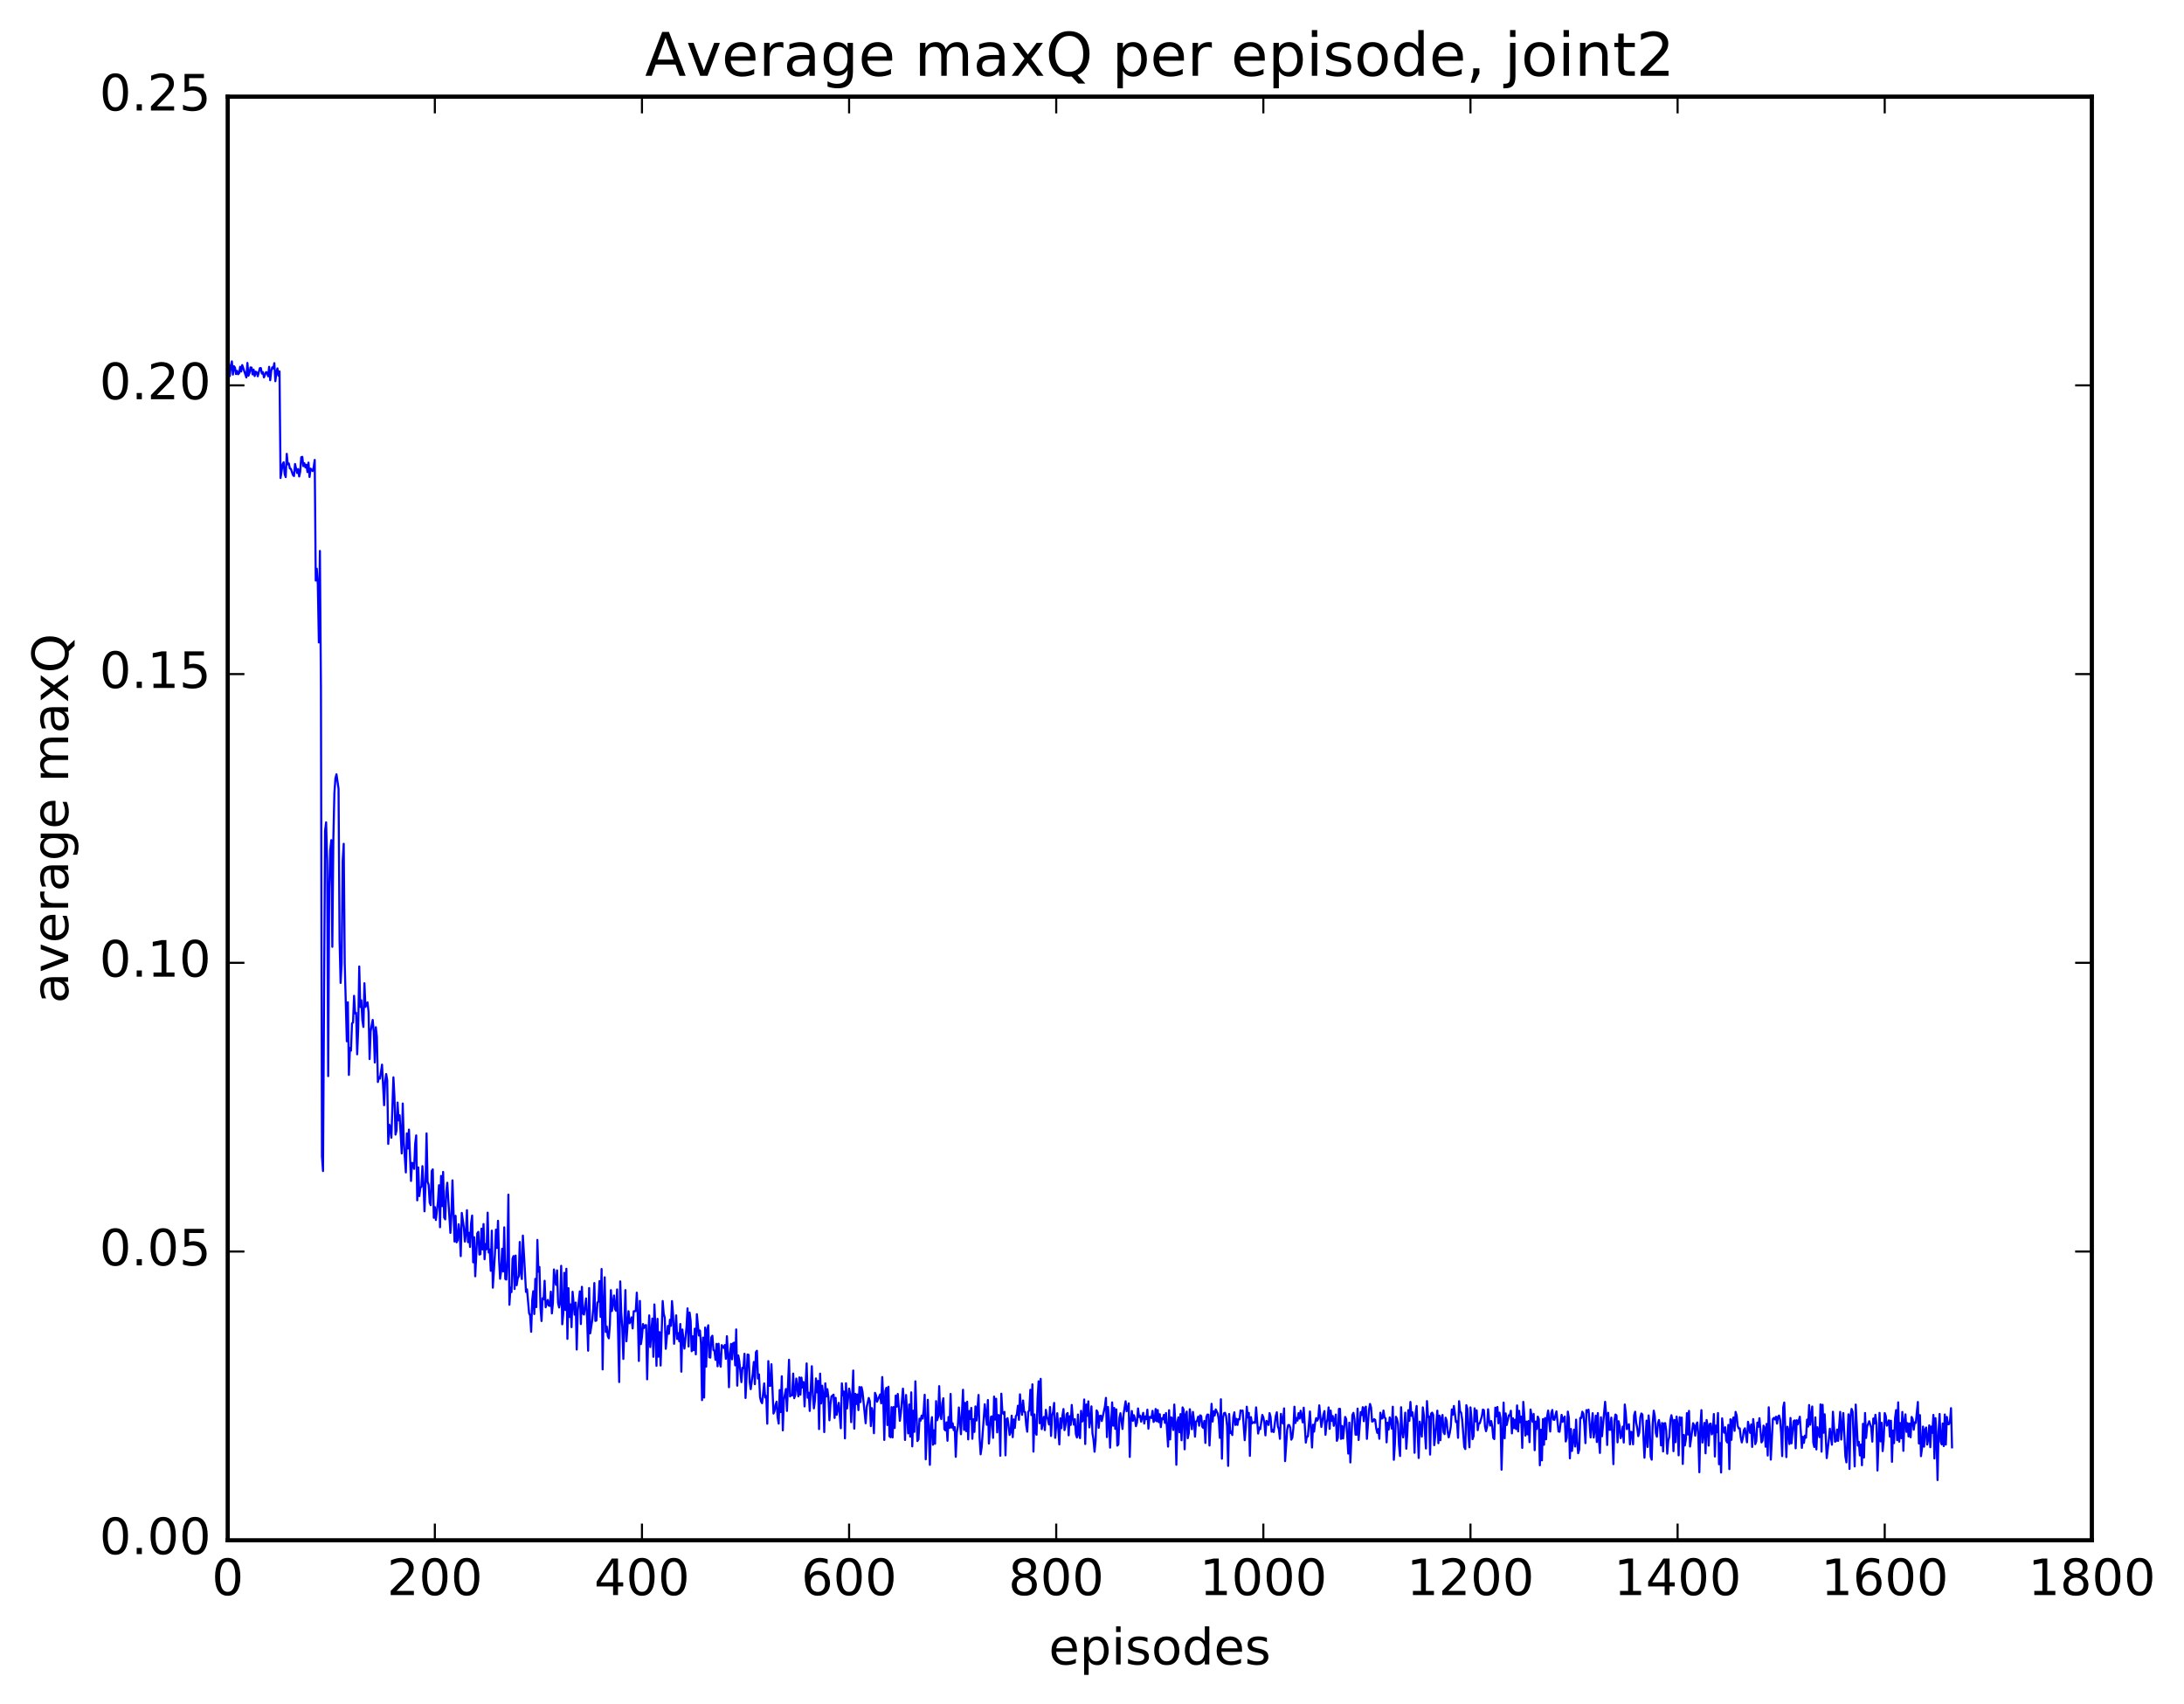 <?xml version="1.0" encoding="utf-8" standalone="no"?>
<!DOCTYPE svg PUBLIC "-//W3C//DTD SVG 1.1//EN"
  "http://www.w3.org/Graphics/SVG/1.1/DTD/svg11.dtd">
<!-- Created with matplotlib (http://matplotlib.org/) -->
<svg height="408pt" version="1.1" viewBox="0 0 523 408" width="523pt" xmlns="http://www.w3.org/2000/svg" xmlns:xlink="http://www.w3.org/1999/xlink">
 <defs>
  <style type="text/css">
*{stroke-linecap:butt;stroke-linejoin:round;stroke-miterlimit:100000;}
  </style>
 </defs>
 <g id="figure_1">
  <g id="patch_1">
   <path d="M 0 408.169 
L 523.403 408.169 
L 523.403 0 
L 0 0 
z
" style="fill:#ffffff;"/>
  </g>
  <g id="axes_1">
   <g id="patch_2">
    <path d="M 54.532 368.742 
L 500.933 368.742 
L 500.933 23.142 
L 54.532 23.142 
z
" style="fill:#ffffff;"/>
   </g>
   <g id="line2d_1">
    <path clip-path="url(#p3c37008119)" d="M 54.781 87.187 
L 55.029 90.032 
L 55.276 87.53 
L 55.525 86.512 
L 55.773 89.679 
L 56.02 87.662 
L 56.269 88.014 
L 56.517 89.554 
L 56.764 88.77 
L 57.013 89.598 
L 57.261 89.344 
L 57.508 87.806 
L 57.757 88.95 
L 58.005 87.403 
L 58.996 90.362 
L 59.245 86.888 
L 59.492 89.945 
L 59.74 89.345 
L 59.989 87.954 
L 60.236 87.995 
L 60.484 89.635 
L 60.733 88.495 
L 60.98 90.031 
L 61.228 88.97 
L 61.477 89.148 
L 61.724 90.08 
L 62.221 88.141 
L 62.468 88.118 
L 62.717 89.437 
L 62.965 89.09 
L 63.212 90.344 
L 63.709 89.084 
L 63.956 89.195 
L 64.204 90.079 
L 64.453 87.811 
L 64.701 91.03 
L 64.948 88.848 
L 65.197 87.94 
L 65.445 88.207 
L 65.692 86.938 
L 65.941 91.264 
L 66.189 89.104 
L 66.436 88.196 
L 66.684 89.954 
L 66.933 88.907 
L 67.18 114.433 
L 67.677 111.133 
L 67.924 110.658 
L 68.172 113.506 
L 68.421 114.218 
L 68.668 108.652 
L 68.916 111.16 
L 69.165 110.955 
L 69.412 112.147 
L 69.66 112.249 
L 70.156 113.723 
L 70.404 113.969 
L 70.653 111.088 
L 71.148 113.25 
L 71.397 112.297 
L 71.644 114.074 
L 71.892 112.91 
L 72.141 109.464 
L 72.388 109.369 
L 72.636 111.587 
L 72.885 110.896 
L 73.132 111.903 
L 73.38 111.267 
L 73.629 113.011 
L 73.876 110.748 
L 74.124 114.192 
L 74.373 112.189 
L 74.868 112.783 
L 75.117 111.842 
L 75.365 110.104 
L 75.612 138.983 
L 75.861 136.152 
L 76.109 139.925 
L 76.356 153.801 
L 76.605 131.894 
L 76.853 164.355 
L 77.1 276.804 
L 77.349 280.352 
L 77.844 198.914 
L 78.093 196.866 
L 78.341 205.966 
L 78.588 257.622 
L 78.837 212.765 
L 79.085 203.497 
L 79.332 201.136 
L 79.581 226.668 
L 79.829 200.836 
L 80.076 189.875 
L 80.325 186.347 
L 80.573 185.361 
L 81.069 188.782 
L 81.317 225.266 
L 81.564 235.31 
L 81.812 230.651 
L 82.061 206.135 
L 82.308 202.007 
L 82.556 230.855 
L 83.052 249.284 
L 83.3 239.934 
L 83.549 257.335 
L 83.796 250.872 
L 84.044 251.521 
L 84.293 244.999 
L 84.54 244.791 
L 84.788 238.405 
L 85.037 242.629 
L 85.284 242.475 
L 85.532 252.404 
L 85.781 246.173 
L 86.028 231.381 
L 86.276 241.073 
L 86.525 239.467 
L 86.772 244.208 
L 87.02 245.856 
L 87.269 235.39 
L 87.516 241.057 
L 88.013 239.969 
L 88.26 242.304 
L 88.508 253.54 
L 88.757 246.864 
L 89.252 244.163 
L 89.501 246.99 
L 89.749 254.362 
L 89.996 245.913 
L 90.245 248.143 
L 90.493 259.034 
L 90.74 257.889 
L 90.989 258.233 
L 91.484 254.875 
L 91.981 264.591 
L 92.228 258.904 
L 92.477 257.122 
L 92.725 258.605 
L 92.972 273.853 
L 93.221 269.25 
L 93.469 269.953 
L 93.716 272.383 
L 94.213 257.914 
L 94.46 262.663 
L 94.709 271.62 
L 94.957 270.653 
L 95.204 263.944 
L 95.453 268.207 
L 95.701 266.994 
L 96.197 276.135 
L 96.445 264.179 
L 96.692 273.341 
L 97.189 280.68 
L 97.436 271.343 
L 97.684 274.949 
L 97.933 270.425 
L 98.428 282.721 
L 98.677 278.397 
L 98.924 278.461 
L 99.172 279.826 
L 99.421 273.825 
L 99.668 271.814 
L 99.916 287.362 
L 100.165 279.497 
L 100.412 286.349 
L 100.66 284.324 
L 100.909 284.123 
L 101.156 279.174 
L 101.404 283.24 
L 101.653 289.99 
L 101.9 283.491 
L 102.148 271.339 
L 102.397 282.887 
L 102.644 283.652 
L 102.892 287.874 
L 103.141 288.524 
L 103.388 280.331 
L 103.636 279.953 
L 103.885 291.539 
L 104.132 288.979 
L 104.38 292.066 
L 104.876 287.719 
L 105.124 283.743 
L 105.373 293.803 
L 105.621 281.525 
L 105.868 288.76 
L 106.117 280.559 
L 106.365 291.469 
L 106.612 291.924 
L 106.861 285.299 
L 107.109 283.154 
L 107.853 295.161 
L 108.1 290.842 
L 108.349 282.57 
L 108.844 297.225 
L 109.093 291.068 
L 109.341 297.413 
L 109.588 296.925 
L 109.837 293.084 
L 110.085 295.168 
L 110.332 300.716 
L 110.581 290.379 
L 111.076 293.856 
L 111.325 297.236 
L 111.573 295.385 
L 111.82 289.721 
L 112.069 297.377 
L 112.317 295.136 
L 112.564 298.529 
L 112.812 292.873 
L 113.061 291.003 
L 113.308 302.196 
L 113.556 296.199 
L 113.805 305.55 
L 114.3 295.257 
L 114.549 294.909 
L 114.796 300.335 
L 115.044 300.251 
L 115.293 294.145 
L 115.54 299.112 
L 115.788 293.037 
L 116.037 301.468 
L 116.284 297.832 
L 116.532 299.072 
L 116.781 290.311 
L 117.028 299.852 
L 117.276 299.126 
L 117.525 304.228 
L 117.772 294.62 
L 118.02 308.274 
L 118.516 300.3 
L 118.764 294.375 
L 119.013 298.761 
L 119.26 292.254 
L 119.508 301.571 
L 119.757 306.14 
L 120.004 304.327 
L 120.252 298.952 
L 120.501 304.401 
L 120.749 293.828 
L 120.996 306.18 
L 121.245 306.333 
L 121.493 301.542 
L 121.74 285.993 
L 121.989 312.361 
L 122.237 308.264 
L 122.484 309.336 
L 122.733 301.351 
L 122.981 300.697 
L 123.228 308.584 
L 123.477 300.58 
L 123.725 307.681 
L 123.972 306.064 
L 124.221 305.557 
L 124.469 297.33 
L 124.716 304.725 
L 124.965 306.195 
L 125.213 295.805 
L 125.709 304.451 
L 125.957 309.284 
L 126.204 308.669 
L 126.701 314.366 
L 126.948 314.929 
L 127.197 318.83 
L 127.445 311.291 
L 127.692 309.118 
L 127.941 314.583 
L 128.189 306.163 
L 128.436 312.936 
L 128.685 296.837 
L 128.933 304.446 
L 129.18 303.316 
L 129.429 313.07 
L 129.677 316.258 
L 129.924 310.808 
L 130.173 311.086 
L 130.421 306.615 
L 130.668 312.968 
L 131.165 311.21 
L 131.412 312.549 
L 131.661 312.648 
L 131.909 309.223 
L 132.156 314.442 
L 132.405 311.967 
L 132.653 303.913 
L 132.9 306.356 
L 133.149 307.606 
L 133.397 304.128 
L 133.644 311.939 
L 133.893 313.017 
L 134.141 311.829 
L 134.388 303.041 
L 134.637 317.039 
L 134.885 314.504 
L 135.132 304.714 
L 135.381 313.62 
L 135.629 303.747 
L 135.876 320.527 
L 136.125 308.39 
L 136.373 315.286 
L 136.62 312.266 
L 136.869 317.725 
L 137.117 309.246 
L 137.613 314.747 
L 137.861 311.833 
L 138.108 323.083 
L 138.357 313.742 
L 138.852 309.158 
L 139.101 316.984 
L 139.349 308.059 
L 139.596 314.458 
L 139.845 314.708 
L 140.34 310.846 
L 140.589 315.366 
L 140.837 323.362 
L 141.084 308.368 
L 141.333 319.207 
L 141.828 316.036 
L 142.077 313.167 
L 142.325 307.156 
L 142.572 316.229 
L 142.821 316.142 
L 143.069 311.825 
L 143.316 311.588 
L 143.565 306.701 
L 143.812 315.275 
L 144.06 303.797 
L 144.309 327.841 
L 144.556 312.413 
L 144.804 305.781 
L 145.053 318.87 
L 145.3 317.574 
L 145.548 319.86 
L 145.797 320.402 
L 146.044 317.104 
L 146.292 308.857 
L 146.541 313.867 
L 147.036 310.137 
L 147.285 313.411 
L 147.532 313.807 
L 147.78 308.687 
L 148.276 330.861 
L 148.524 306.767 
L 148.773 314.278 
L 149.02 317.921 
L 149.268 325.339 
L 149.764 308.849 
L 150.012 321.103 
L 150.508 313.906 
L 150.756 316.785 
L 151.005 316.277 
L 151.252 315.38 
L 151.5 318.029 
L 151.749 313.919 
L 152.244 313.861 
L 152.493 309.465 
L 152.74 315.349 
L 152.988 325.817 
L 153.237 311.452 
L 153.484 321.784 
L 153.732 320.075 
L 153.981 316.973 
L 154.228 317.917 
L 154.476 317.295 
L 154.725 317.233 
L 154.972 330.207 
L 155.22 320.264 
L 155.469 314.907 
L 155.716 322.48 
L 156.213 315.667 
L 156.46 324.816 
L 156.708 312.28 
L 156.957 318.011 
L 157.204 326.983 
L 157.452 315.726 
L 157.701 324.795 
L 157.948 318.911 
L 158.196 326.906 
L 158.692 311.465 
L 158.94 314.512 
L 159.189 315.448 
L 159.436 322.903 
L 159.933 317.425 
L 160.18 319.318 
L 160.429 315.95 
L 160.677 317.396 
L 160.924 311.478 
L 161.173 314.665 
L 161.421 321.712 
L 161.917 314.898 
L 162.165 320.549 
L 162.412 319.143 
L 162.661 321.13 
L 162.909 316.97 
L 163.156 328.383 
L 163.405 318.279 
L 163.9 322.861 
L 164.397 317.734 
L 164.644 313.228 
L 164.893 322.353 
L 165.141 314.232 
L 165.388 316.209 
L 165.637 323.485 
L 165.885 319.913 
L 166.132 323.243 
L 166.381 318.082 
L 166.629 324.226 
L 166.876 314.62 
L 167.373 319.722 
L 167.62 318.528 
L 167.869 321.808 
L 168.117 335.192 
L 168.364 320.216 
L 168.613 334.587 
L 168.861 317.816 
L 169.108 327.172 
L 169.357 318.417 
L 169.605 317.269 
L 169.852 324.913 
L 170.101 325.017 
L 170.349 320.136 
L 170.596 319.776 
L 170.845 323.212 
L 171.093 323.352 
L 171.34 325.563 
L 171.589 321.721 
L 171.837 327.092 
L 172.084 321.696 
L 172.333 326.16 
L 172.581 327.184 
L 172.828 322.026 
L 173.325 322.707 
L 173.572 321.997 
L 173.821 325.303 
L 174.069 319.889 
L 174.316 323.931 
L 174.565 332.102 
L 174.812 324.265 
L 175.06 321.735 
L 175.309 325.416 
L 175.556 321.583 
L 175.804 321.43 
L 176.053 326.87 
L 176.3 318.266 
L 176.548 331.731 
L 176.797 324.491 
L 177.044 325.888 
L 177.541 330.887 
L 177.788 327.433 
L 178.036 327.562 
L 178.285 324.096 
L 178.532 334.679 
L 179.029 324.272 
L 179.276 324.357 
L 179.524 330.833 
L 179.773 332.568 
L 180.268 328.819 
L 180.517 326.057 
L 180.764 331.377 
L 181.012 323.723 
L 181.261 323.374 
L 181.508 330.024 
L 181.756 329.038 
L 182.005 334.447 
L 182.252 335.522 
L 182.5 335.929 
L 182.996 331.189 
L 183.244 334.577 
L 183.493 334.199 
L 183.74 340.833 
L 183.988 325.856 
L 184.237 331.748 
L 184.484 331.774 
L 184.732 326.595 
L 185.228 338.409 
L 185.476 337.794 
L 185.725 336.309 
L 185.972 335.563 
L 186.22 339.302 
L 186.469 340.815 
L 186.716 332.777 
L 186.964 338.059 
L 187.213 329.484 
L 187.46 342.43 
L 187.708 335.176 
L 188.204 332.532 
L 188.452 337.78 
L 188.948 325.531 
L 189.196 334.305 
L 189.445 333.963 
L 189.692 334.071 
L 189.94 328.837 
L 190.189 334.731 
L 190.436 333.932 
L 190.685 330.025 
L 191.18 334.285 
L 191.429 329.748 
L 191.677 333.887 
L 191.924 329.801 
L 192.173 332.187 
L 192.421 330.855 
L 192.668 336.7 
L 193.165 326.407 
L 193.412 334.619 
L 193.661 333.415 
L 193.909 337.783 
L 194.405 327.075 
L 194.653 333.787 
L 194.9 337.167 
L 195.149 335.32 
L 195.397 329.994 
L 195.644 333.335 
L 195.893 330.598 
L 196.141 342.127 
L 196.388 328.848 
L 196.637 335.981 
L 196.885 331.747 
L 197.132 333.776 
L 197.381 342.844 
L 197.629 331.171 
L 197.876 334.333 
L 198.125 332.574 
L 198.373 334.496 
L 198.62 340.02 
L 198.869 336.177 
L 199.117 334.31 
L 199.613 333.883 
L 199.861 339.457 
L 200.108 334.645 
L 200.357 338.713 
L 200.852 335.843 
L 201.349 341.922 
L 201.596 331.174 
L 201.845 334.041 
L 202.093 333.136 
L 202.34 344.35 
L 202.589 331.162 
L 202.837 337.195 
L 203.333 332.424 
L 203.581 333.703 
L 203.828 340.467 
L 204.325 328.1 
L 204.572 342.019 
L 204.821 333.688 
L 205.069 336.116 
L 205.316 333.835 
L 205.565 337.586 
L 205.812 332.044 
L 206.06 335.667 
L 206.309 332.083 
L 206.556 333.238 
L 207.3 340.729 
L 207.548 336.831 
L 208.044 334.677 
L 208.292 335.453 
L 208.541 341.412 
L 208.788 337.095 
L 209.036 338.34 
L 209.285 343.112 
L 209.532 333.45 
L 209.78 334.028 
L 210.029 335.567 
L 210.773 333.814 
L 211.02 335.966 
L 211.268 329.668 
L 211.517 335.002 
L 211.764 344.726 
L 212.012 332.992 
L 212.261 332.242 
L 212.508 341.152 
L 212.756 331.99 
L 213.005 343.843 
L 213.252 344.077 
L 213.5 336.874 
L 213.749 344.128 
L 213.996 336.849 
L 214.244 341.868 
L 214.493 334.109 
L 214.74 336.759 
L 214.988 333.712 
L 215.484 340.151 
L 215.732 338.272 
L 216.228 332.442 
L 216.476 336.23 
L 216.725 344.727 
L 216.972 333.963 
L 217.469 343.144 
L 217.716 336.237 
L 217.964 343.931 
L 218.213 333.331 
L 218.46 346.264 
L 218.708 337.717 
L 218.957 342.786 
L 219.204 330.689 
L 219.701 344.992 
L 219.948 344.568 
L 220.196 339.644 
L 220.445 340.121 
L 220.692 338.91 
L 220.94 339.615 
L 221.189 337.726 
L 221.436 333.907 
L 221.685 349.36 
L 222.18 335.11 
L 222.677 350.681 
L 222.924 341.26 
L 223.173 339.272 
L 223.421 345.876 
L 223.668 342.391 
L 223.917 345.623 
L 224.165 335.43 
L 224.412 340.003 
L 224.661 339.178 
L 224.909 331.847 
L 225.156 338.702 
L 225.405 339.728 
L 225.653 335.928 
L 225.9 334.747 
L 226.149 342.139 
L 226.397 342.436 
L 226.644 340.509 
L 226.893 344.921 
L 227.141 339.24 
L 227.388 341.838 
L 227.637 333.703 
L 227.885 341.763 
L 228.132 340.735 
L 228.381 342.384 
L 228.629 341.65 
L 228.876 348.762 
L 229.125 342.931 
L 229.373 341.489 
L 229.62 336.949 
L 230.117 343.362 
L 230.613 332.708 
L 230.861 342.307 
L 231.108 335.843 
L 231.357 342.633 
L 231.605 335.567 
L 231.852 344.593 
L 232.101 337.796 
L 232.349 339.702 
L 232.596 337.056 
L 232.845 344.444 
L 233.093 339.769 
L 233.34 342.798 
L 233.589 336.697 
L 233.837 340.081 
L 234.333 333.954 
L 234.581 344.136 
L 234.828 348.166 
L 235.077 346.443 
L 235.821 336.186 
L 236.316 341.094 
L 236.565 335.165 
L 236.812 345.586 
L 237.309 339.182 
L 237.556 339.082 
L 237.804 344.223 
L 238.053 334.345 
L 238.3 339.853 
L 238.548 334.859 
L 238.797 342.917 
L 239.044 338.761 
L 239.292 338.845 
L 239.541 348.516 
L 239.788 333.65 
L 240.036 338.004 
L 240.285 338.518 
L 240.532 338.006 
L 240.78 348.407 
L 241.029 339.775 
L 241.276 339.512 
L 241.773 343.53 
L 242.02 342.833 
L 242.268 338.918 
L 242.517 344.061 
L 242.764 339.82 
L 243.012 341.869 
L 243.261 339.042 
L 243.508 338.658 
L 243.756 336.535 
L 244.005 339.906 
L 244.252 333.804 
L 244.5 337.33 
L 244.749 338.722 
L 244.996 335.279 
L 245.244 337.957 
L 245.493 338.056 
L 245.74 341.137 
L 245.988 342.751 
L 246.237 338.03 
L 246.484 337.604 
L 246.732 332.719 
L 246.981 338.777 
L 247.228 331.413 
L 247.476 347.523 
L 247.725 338.616 
L 247.972 342.852 
L 248.22 343.485 
L 248.469 334.827 
L 248.716 330.68 
L 248.964 340.73 
L 249.213 330.096 
L 249.46 342.133 
L 249.957 339.213 
L 250.204 342.371 
L 250.452 337.519 
L 250.701 339.196 
L 250.948 339.827 
L 251.196 341.02 
L 251.445 336.834 
L 251.692 343.773 
L 251.94 338.933 
L 252.189 337.969 
L 252.436 335.863 
L 252.685 344.218 
L 253.18 338.33 
L 253.677 345.796 
L 253.924 339.555 
L 254.173 341.905 
L 254.421 338.926 
L 254.668 337.327 
L 254.917 342.375 
L 255.165 341.12 
L 255.412 338.56 
L 255.661 338.273 
L 255.909 343.617 
L 256.156 339.045 
L 256.404 341.134 
L 256.652 336.349 
L 256.901 339.472 
L 257.149 341.056 
L 257.397 339.757 
L 257.644 343.325 
L 257.892 344.147 
L 258.14 338.642 
L 258.389 343.516 
L 258.637 344.289 
L 258.885 337.752 
L 259.132 340.311 
L 259.38 340.07 
L 259.628 335.035 
L 259.877 345.699 
L 260.125 336.246 
L 260.373 338.934 
L 260.62 335.482 
L 260.868 341.723 
L 261.116 339.983 
L 261.365 336.688 
L 261.613 343.133 
L 261.861 344.663 
L 262.108 347.546 
L 262.356 344.951 
L 262.604 337.658 
L 262.853 338.094 
L 263.101 341.825 
L 263.349 338.98 
L 263.596 338.922 
L 263.844 340.19 
L 264.589 336.736 
L 264.837 334.651 
L 265.084 344.044 
L 265.332 336.836 
L 265.58 339.595 
L 265.829 346.569 
L 266.325 335.731 
L 266.572 341.32 
L 266.82 337.062 
L 267.068 342.074 
L 267.317 337.407 
L 267.565 346.083 
L 267.812 345.793 
L 268.06 339.503 
L 268.308 338.317 
L 268.805 342.103 
L 269.053 338.637 
L 269.548 335.468 
L 269.796 337.867 
L 270.045 337.19 
L 270.293 335.972 
L 270.541 348.795 
L 270.788 340.345 
L 271.036 337.794 
L 271.284 340.153 
L 271.533 338.796 
L 271.781 339.59 
L 272.029 341.431 
L 272.276 340.571 
L 272.524 337.181 
L 272.772 339.237 
L 273.021 338.9 
L 273.269 340.348 
L 273.764 338.232 
L 274.012 340.798 
L 274.26 339.097 
L 274.509 339.748 
L 274.757 337.482 
L 275.005 342.03 
L 275.252 339.227 
L 275.5 339.214 
L 275.748 339.489 
L 275.997 337.758 
L 276.245 340.421 
L 276.493 340.073 
L 276.74 337.313 
L 276.988 340.251 
L 277.236 337.565 
L 277.485 340.468 
L 277.733 338.567 
L 277.981 341.662 
L 278.228 339.544 
L 278.476 339.779 
L 278.724 338.711 
L 278.973 340.636 
L 279.221 338.284 
L 279.716 346.323 
L 279.964 337.606 
L 280.212 344.602 
L 280.461 339.311 
L 280.709 339.64 
L 280.957 342.336 
L 281.204 336.248 
L 281.452 340.584 
L 281.7 350.665 
L 281.949 340.439 
L 282.197 339.314 
L 282.445 342.898 
L 282.692 338.536 
L 282.94 344.8 
L 283.188 336.934 
L 283.437 337.494 
L 283.685 346.963 
L 283.933 338.695 
L 284.18 337.938 
L 284.428 344.3 
L 284.676 343.093 
L 284.925 337.368 
L 285.421 342.163 
L 285.668 338.017 
L 285.916 340.021 
L 286.164 343.938 
L 286.413 340.312 
L 286.661 340.178 
L 286.909 339.167 
L 287.156 341.316 
L 287.404 338.826 
L 287.652 339.003 
L 287.901 341.555 
L 288.149 341.844 
L 288.397 340.171 
L 288.644 345.44 
L 288.892 339.251 
L 289.14 338.637 
L 289.389 338.684 
L 289.637 346.062 
L 290.132 336.074 
L 290.38 340.329 
L 290.628 337.883 
L 290.877 338.868 
L 291.125 337.415 
L 291.62 338.414 
L 291.868 339.978 
L 292.116 344.231 
L 292.365 334.986 
L 292.613 349.215 
L 292.861 339.493 
L 293.108 338.326 
L 293.356 338.219 
L 293.604 338.96 
L 293.853 341.49 
L 294.101 350.934 
L 294.349 338.51 
L 294.596 343.074 
L 294.844 342.74 
L 295.092 343.554 
L 295.341 339.257 
L 295.589 338.11 
L 295.837 341.128 
L 296.084 339.667 
L 296.332 341.125 
L 296.58 339.751 
L 296.829 339.78 
L 297.077 337.649 
L 297.325 337.811 
L 297.572 337.693 
L 298.068 344.784 
L 298.317 341.707 
L 298.565 336.764 
L 298.812 339.355 
L 299.06 338.257 
L 299.308 348.538 
L 299.557 339.253 
L 299.805 340.763 
L 300.3 340.434 
L 300.548 340.664 
L 300.796 336.935 
L 301.293 343.197 
L 301.541 341.748 
L 301.788 342.153 
L 302.284 338.734 
L 302.533 339.331 
L 302.781 340.693 
L 303.029 343.63 
L 303.276 340.157 
L 303.524 340.455 
L 303.772 341.135 
L 304.021 338.296 
L 304.269 339.279 
L 304.517 342.761 
L 304.764 342.308 
L 305.012 342.834 
L 305.509 339.002 
L 305.757 338.097 
L 306.005 341.507 
L 306.252 342.156 
L 306.5 344.458 
L 306.748 338.481 
L 306.997 340.326 
L 307.245 340.817 
L 307.493 337.17 
L 307.74 349.799 
L 308.236 342.308 
L 308.485 341.149 
L 308.733 341.168 
L 308.981 341.772 
L 309.228 344.657 
L 309.476 344.184 
L 309.724 341.893 
L 309.973 336.766 
L 310.221 340.684 
L 310.469 339.479 
L 310.716 340.084 
L 310.964 338.304 
L 311.212 339.611 
L 311.461 337.733 
L 311.957 340.518 
L 312.204 337.005 
L 312.7 345.368 
L 312.949 343.936 
L 313.197 343.874 
L 313.692 337.907 
L 314.188 346.545 
L 314.437 341.075 
L 314.685 342.735 
L 314.933 340.63 
L 315.18 339.494 
L 315.428 340.104 
L 315.676 339.649 
L 315.925 336.44 
L 316.421 341.62 
L 316.916 338.711 
L 317.164 337.81 
L 317.413 343.493 
L 317.661 340.639 
L 317.909 339.711 
L 318.156 336.935 
L 318.404 342.074 
L 318.652 337.7 
L 318.901 340.168 
L 319.149 338.997 
L 319.397 341.345 
L 319.892 338.642 
L 320.14 344.939 
L 320.389 344.212 
L 320.637 337.289 
L 320.885 337.282 
L 321.132 344.469 
L 321.38 341.391 
L 321.628 344.382 
L 322.125 339.213 
L 322.373 339.745 
L 322.868 347.99 
L 323.116 340.589 
L 323.365 350.113 
L 323.861 338.736 
L 324.108 338.235 
L 324.356 339.761 
L 324.604 343.447 
L 324.853 343.464 
L 325.101 337.221 
L 325.349 344.737 
L 325.844 338.065 
L 326.092 338.756 
L 326.341 336.875 
L 326.589 340.238 
L 326.837 337.072 
L 327.084 336.745 
L 327.332 344.471 
L 327.829 337.486 
L 328.077 336.105 
L 328.325 336.941 
L 328.572 340.33 
L 328.82 340.24 
L 329.068 339.752 
L 329.317 339.926 
L 329.565 341.97 
L 329.812 343.033 
L 330.06 342.101 
L 330.308 344.443 
L 330.557 338.205 
L 330.805 339.619 
L 331.053 339.554 
L 331.3 337.691 
L 331.548 339.318 
L 331.796 339.571 
L 332.045 345.301 
L 332.293 340.598 
L 332.541 342.23 
L 332.788 339.328 
L 333.036 340.21 
L 333.284 341.996 
L 333.533 336.773 
L 333.781 349.482 
L 334.029 345.753 
L 334.276 339.174 
L 334.524 339.66 
L 334.772 340.845 
L 335.021 345.968 
L 335.269 348.57 
L 335.517 336.891 
L 335.764 342.351 
L 336.012 344.122 
L 336.26 341.935 
L 336.509 338.191 
L 336.757 346.821 
L 337.005 343.163 
L 337.252 337.6 
L 337.5 340.16 
L 337.748 335.622 
L 337.997 338.945 
L 338.245 338.108 
L 338.493 340.082 
L 338.74 347.8 
L 338.988 338.316 
L 339.236 336.586 
L 339.733 349.04 
L 339.981 340.346 
L 340.476 343.93 
L 340.724 336.924 
L 340.973 338.817 
L 341.469 346.777 
L 341.716 335.422 
L 341.964 339.228 
L 342.212 339.087 
L 342.461 348.237 
L 342.709 338.411 
L 342.957 338.183 
L 343.204 338.713 
L 343.452 345.976 
L 343.7 343.83 
L 344.197 337.717 
L 344.445 345.5 
L 344.692 338.888 
L 344.94 344.782 
L 345.188 339.526 
L 345.437 338.745 
L 345.685 342.844 
L 345.933 343.335 
L 346.18 339.395 
L 346.428 340.154 
L 346.676 342.827 
L 346.925 344.1 
L 347.173 343.056 
L 347.421 341.458 
L 347.668 337.429 
L 347.916 338.69 
L 348.164 336.591 
L 348.661 340.458 
L 348.909 340.239 
L 349.156 344.221 
L 349.404 335.449 
L 349.652 337.861 
L 349.901 338.228 
L 350.149 339.886 
L 350.644 346.39 
L 350.892 346.907 
L 351.14 336.405 
L 351.389 337.237 
L 351.637 343.502 
L 351.885 346.483 
L 352.132 336.925 
L 352.38 339.727 
L 352.628 344.542 
L 352.877 343.789 
L 353.125 337.153 
L 353.373 340.28 
L 353.62 337.652 
L 353.868 342.383 
L 354.116 340.775 
L 354.365 340.733 
L 354.861 339.056 
L 355.108 337.45 
L 355.356 337.609 
L 355.604 341.446 
L 355.853 342.632 
L 356.101 341.644 
L 356.349 337.379 
L 356.596 340.13 
L 356.844 341.297 
L 357.092 340.2 
L 357.341 341.454 
L 357.589 344.234 
L 357.837 344.522 
L 358.084 336.999 
L 358.332 339.085 
L 358.58 336.832 
L 358.829 340.741 
L 359.077 338.193 
L 359.325 339.523 
L 359.572 351.852 
L 360.068 335.781 
L 360.317 344.333 
L 360.565 338.369 
L 360.812 341.147 
L 361.308 338.831 
L 361.557 338.923 
L 361.805 337.732 
L 362.053 343.154 
L 362.3 339.523 
L 362.548 341.882 
L 362.796 339.878 
L 363.045 342.129 
L 363.293 336.46 
L 363.541 342.682 
L 363.788 337.745 
L 364.036 340.503 
L 364.284 339.131 
L 364.533 346.626 
L 364.781 335.609 
L 365.029 338.84 
L 365.276 343.695 
L 365.524 340.319 
L 365.772 343.389 
L 366.021 340.201 
L 366.269 345.255 
L 366.517 337.436 
L 367.012 340.389 
L 367.26 338.49 
L 367.509 347.177 
L 367.757 340.314 
L 368.005 342.097 
L 368.252 339.141 
L 368.5 339.752 
L 368.748 350.794 
L 368.997 342.27 
L 369.245 349.614 
L 369.493 339.731 
L 369.74 345.885 
L 369.988 339.48 
L 370.236 344.575 
L 370.485 339.181 
L 370.733 337.692 
L 371.228 342.707 
L 371.476 338.348 
L 371.724 337.546 
L 371.973 339.842 
L 372.221 339.916 
L 372.716 337.886 
L 373.212 342.683 
L 373.461 342.77 
L 373.957 338.719 
L 374.204 340.397 
L 374.452 339.531 
L 374.7 339.13 
L 374.949 345.093 
L 375.197 344.217 
L 375.445 337.936 
L 375.692 339.457 
L 375.94 349.126 
L 376.188 342.097 
L 376.437 347.359 
L 376.933 342.256 
L 377.18 346.304 
L 377.428 339.861 
L 377.676 345.116 
L 377.925 347.91 
L 378.173 347.02 
L 378.421 339.443 
L 378.668 339.48 
L 378.916 337.97 
L 379.164 338.478 
L 379.413 341.171 
L 379.661 345.487 
L 379.909 337.578 
L 380.156 338.002 
L 380.404 337.475 
L 380.901 344.13 
L 381.397 338.317 
L 381.644 344.154 
L 381.892 342.261 
L 382.14 338.915 
L 382.389 345.226 
L 382.637 338.292 
L 382.885 344.605 
L 383.132 347.834 
L 383.38 339.304 
L 383.628 343.843 
L 384.373 335.592 
L 384.62 338.725 
L 384.868 345.927 
L 385.116 338.219 
L 385.365 342.268 
L 385.613 342.299 
L 385.861 339.383 
L 386.108 343.424 
L 386.356 350.523 
L 386.604 340.117 
L 386.853 338.64 
L 387.101 338.859 
L 387.349 345.303 
L 387.596 340.23 
L 387.844 341.424 
L 388.092 344.293 
L 388.341 343.604 
L 388.589 341.524 
L 388.837 345.345 
L 389.084 336.244 
L 389.332 338.333 
L 389.58 342.134 
L 389.829 341.271 
L 390.077 340.961 
L 390.325 345.778 
L 390.572 342.781 
L 390.82 342.862 
L 391.068 345.77 
L 391.317 338.832 
L 391.565 337.96 
L 391.812 340.603 
L 392.06 341.804 
L 392.308 343.816 
L 392.557 342.916 
L 392.805 339.38 
L 393.053 338.389 
L 393.3 338.644 
L 393.796 348.978 
L 394.293 340.104 
L 394.541 346.4 
L 394.788 338.861 
L 395.036 341.556 
L 395.284 348.716 
L 395.533 349.448 
L 395.781 340.589 
L 396.029 337.717 
L 396.276 339.109 
L 396.524 343.068 
L 396.772 343.958 
L 397.021 340.796 
L 397.269 339.943 
L 397.517 341.545 
L 397.764 346.036 
L 398.012 340.667 
L 398.26 347.478 
L 398.509 340.77 
L 398.757 340.696 
L 399.005 342.365 
L 399.252 348.011 
L 399.5 344.913 
L 399.748 343.962 
L 399.997 340.038 
L 400.245 338.802 
L 400.493 340.002 
L 400.74 347.418 
L 400.988 339.947 
L 401.236 345.269 
L 401.485 339.124 
L 401.733 341.224 
L 401.981 348.412 
L 402.228 339.272 
L 402.476 341.191 
L 402.724 339.376 
L 402.973 350.473 
L 403.221 343.524 
L 403.469 346.053 
L 403.716 344.513 
L 403.964 338.308 
L 404.212 343.429 
L 404.461 337.771 
L 404.709 346.305 
L 405.204 342.625 
L 405.452 340.716 
L 405.7 341.327 
L 405.949 343.698 
L 406.197 341.083 
L 406.445 340.534 
L 406.692 343.5 
L 406.94 352.455 
L 407.188 341.311 
L 407.437 337.591 
L 407.685 345.342 
L 408.18 340.632 
L 408.428 347.928 
L 408.676 339.947 
L 408.925 341.411 
L 409.173 346.082 
L 409.421 340.929 
L 409.668 340.818 
L 409.916 343.395 
L 410.164 342.956 
L 410.413 338.52 
L 410.661 348.69 
L 410.909 341.291 
L 411.156 342.881 
L 411.404 338.276 
L 411.652 350.541 
L 411.901 345.473 
L 412.149 352.524 
L 412.397 339.554 
L 412.644 342.031 
L 412.892 342.989 
L 413.14 341.686 
L 413.389 344.907 
L 413.637 345.337 
L 413.885 341.13 
L 414.132 351.709 
L 414.38 339.775 
L 414.628 344.698 
L 414.877 340.053 
L 415.125 339.323 
L 415.373 342.54 
L 415.62 338.008 
L 415.868 338.839 
L 416.116 341.325 
L 416.365 341.962 
L 416.613 341.944 
L 416.861 344.141 
L 417.108 345.319 
L 417.356 344.234 
L 417.604 342.382 
L 417.853 341.925 
L 418.349 345.295 
L 418.596 340.379 
L 419.092 343.025 
L 419.341 341.026 
L 419.589 346.392 
L 419.837 339.733 
L 420.084 342.068 
L 420.332 345.735 
L 420.58 344.986 
L 420.829 340.579 
L 421.077 341.567 
L 421.325 339.52 
L 421.82 345.315 
L 422.068 344.906 
L 422.317 341.297 
L 422.565 341.779 
L 422.812 346.35 
L 423.06 340.882 
L 423.308 348.459 
L 423.557 336.904 
L 423.805 342.021 
L 424.053 349.435 
L 424.548 339.729 
L 424.796 339.444 
L 425.045 339.817 
L 425.293 339.172 
L 425.541 340.815 
L 425.788 339.168 
L 426.036 338.874 
L 426.284 339.907 
L 426.533 343.177 
L 426.781 348.597 
L 427.029 336.884 
L 427.276 335.761 
L 427.772 348.837 
L 428.021 341.545 
L 428.269 342.491 
L 428.517 345.702 
L 428.764 339.459 
L 429.012 345.529 
L 429.509 340.229 
L 429.757 340.035 
L 430.005 346.728 
L 430.252 340.003 
L 430.5 340.99 
L 430.997 339.162 
L 431.493 346.628 
L 431.74 343.969 
L 431.988 345.424 
L 432.236 343.68 
L 432.485 344.193 
L 432.733 339.846 
L 432.981 341.534 
L 433.228 336.365 
L 433.476 341.093 
L 433.973 336.722 
L 434.221 345.3 
L 434.469 346.411 
L 434.716 339.317 
L 434.964 346.994 
L 435.212 341.678 
L 435.709 344.057 
L 435.957 336.208 
L 436.204 347.527 
L 436.452 336.303 
L 436.7 343.002 
L 436.949 338.58 
L 437.445 349.067 
L 437.94 344.722 
L 438.188 342.044 
L 438.685 345.868 
L 438.933 337.969 
L 439.428 345.147 
L 439.676 344.994 
L 439.925 342.244 
L 440.173 344.951 
L 440.668 338.003 
L 440.916 344.631 
L 441.413 338.283 
L 441.909 348.636 
L 442.156 350.097 
L 442.652 338.589 
L 442.901 351.658 
L 443.149 339.005 
L 443.397 337.299 
L 443.644 338.002 
L 444.14 351.064 
L 444.389 336.254 
L 444.885 346.076 
L 445.132 345.175 
L 445.38 348.432 
L 445.628 345.837 
L 445.877 350.78 
L 446.125 340.862 
L 446.373 348.933 
L 446.62 338.273 
L 446.868 344.246 
L 447.116 341.52 
L 447.613 340.239 
L 448.108 341.772 
L 448.356 345.127 
L 448.604 339.585 
L 448.853 340.821 
L 449.101 338.704 
L 449.349 340.725 
L 449.596 352.043 
L 450.092 338.249 
L 450.341 345.063 
L 450.589 340.615 
L 450.837 347.401 
L 451.084 344.686 
L 451.332 338.286 
L 451.58 339.026 
L 451.829 341.31 
L 452.077 340.865 
L 452.325 340.029 
L 452.572 343.931 
L 452.82 340.128 
L 453.068 349.967 
L 453.317 342.457 
L 453.565 345.49 
L 453.812 339.455 
L 454.06 337.584 
L 454.308 344.78 
L 454.557 335.725 
L 454.805 345.146 
L 455.053 340.682 
L 455.3 344.307 
L 455.548 338.024 
L 455.796 347.336 
L 456.045 340.192 
L 456.293 338.598 
L 456.541 342.791 
L 456.788 340.686 
L 457.036 343.882 
L 457.284 340.816 
L 457.533 344.091 
L 457.781 339.222 
L 458.029 339.752 
L 458.276 342.275 
L 458.524 340.503 
L 458.772 340.645 
L 459.269 335.638 
L 459.517 345.574 
L 459.764 338.776 
L 460.012 348.608 
L 460.26 346.672 
L 460.509 341.526 
L 460.757 346.338 
L 461.005 342.256 
L 461.252 341.74 
L 461.5 345.832 
L 461.748 344.602 
L 461.997 341.228 
L 462.245 346.456 
L 462.493 341.521 
L 462.74 343.026 
L 462.988 338.728 
L 463.236 349.164 
L 463.485 339.499 
L 463.733 344.225 
L 463.981 354.332 
L 464.228 342.64 
L 464.476 338.507 
L 464.724 345.106 
L 464.973 345.788 
L 465.221 340.782 
L 465.469 346.197 
L 465.716 338.626 
L 465.964 345.831 
L 466.212 339.219 
L 466.461 340.968 
L 466.709 340.944 
L 466.957 340.262 
L 467.204 337.114 
L 467.452 346.497 
L 467.452 346.497 
" style="fill:none;stroke:#0000ff;stroke-linecap:square;stroke-width:0.5;"/>
   </g>
   <g id="patch_3">
    <path d="M 54.532 23.142 
L 500.933 23.142 
" style="fill:none;stroke:#000000;stroke-linecap:square;stroke-linejoin:miter;"/>
   </g>
   <g id="patch_4">
    <path d="M 54.532 368.742 
L 500.933 368.742 
" style="fill:none;stroke:#000000;stroke-linecap:square;stroke-linejoin:miter;"/>
   </g>
   <g id="patch_5">
    <path d="M 500.933 368.742 
L 500.933 23.142 
" style="fill:none;stroke:#000000;stroke-linecap:square;stroke-linejoin:miter;"/>
   </g>
   <g id="patch_6">
    <path d="M 54.532 368.742 
L 54.532 23.142 
" style="fill:none;stroke:#000000;stroke-linecap:square;stroke-linejoin:miter;"/>
   </g>
   <g id="matplotlib.axis_1">
    <g id="xtick_1">
     <g id="line2d_2">
      <defs>
       <path d="M 0 0 
L 0 -4 
" id="m924b3a4658" style="stroke:#000000;stroke-width:0.5;"/>
      </defs>
      <g>
       <use style="stroke:#000000;stroke-width:0.5;" x="54.532" xlink:href="#m924b3a4658" y="368.742"/>
      </g>
     </g>
     <g id="line2d_3">
      <defs>
       <path d="M 0 0 
L 0 4 
" id="m7b07c34bdc" style="stroke:#000000;stroke-width:0.5;"/>
      </defs>
      <g>
       <use style="stroke:#000000;stroke-width:0.5;" x="54.532" xlink:href="#m7b07c34bdc" y="23.142"/>
      </g>
     </g>
     <g id="text_1">
      <!-- 0 -->
      <defs>
       <path d="M 31.781 66.406 
Q 24.172 66.406 20.328 58.906 
Q 16.5 51.422 16.5 36.375 
Q 16.5 21.391 20.328 13.891 
Q 24.172 6.391 31.781 6.391 
Q 39.453 6.391 43.281 13.891 
Q 47.125 21.391 47.125 36.375 
Q 47.125 51.422 43.281 58.906 
Q 39.453 66.406 31.781 66.406 
M 31.781 74.219 
Q 44.047 74.219 50.516 64.516 
Q 56.984 54.828 56.984 36.375 
Q 56.984 17.969 50.516 8.266 
Q 44.047 -1.422 31.781 -1.422 
Q 19.531 -1.422 13.062 8.266 
Q 6.594 17.969 6.594 36.375 
Q 6.594 54.828 13.062 64.516 
Q 19.531 74.219 31.781 74.219 
" id="BitstreamVeraSans-Roman-30"/>
      </defs>
      <g transform="translate(50.715 381.86)scale(0.12 -0.12)">
       <use xlink:href="#BitstreamVeraSans-Roman-30"/>
      </g>
     </g>
    </g>
    <g id="xtick_2">
     <g id="line2d_4">
      <g>
       <use style="stroke:#000000;stroke-width:0.5;" x="104.132" xlink:href="#m924b3a4658" y="368.742"/>
      </g>
     </g>
     <g id="line2d_5">
      <g>
       <use style="stroke:#000000;stroke-width:0.5;" x="104.132" xlink:href="#m7b07c34bdc" y="23.142"/>
      </g>
     </g>
     <g id="text_2">
      <!-- 200 -->
      <defs>
       <path d="M 19.188 8.297 
L 53.609 8.297 
L 53.609 0 
L 7.328 0 
L 7.328 8.297 
Q 12.938 14.109 22.625 23.891 
Q 32.328 33.688 34.812 36.531 
Q 39.547 41.844 41.422 45.531 
Q 43.312 49.219 43.312 52.781 
Q 43.312 58.594 39.234 62.25 
Q 35.156 65.922 28.609 65.922 
Q 23.969 65.922 18.812 64.312 
Q 13.672 62.703 7.812 59.422 
L 7.812 69.391 
Q 13.766 71.781 18.938 73 
Q 24.125 74.219 28.422 74.219 
Q 39.75 74.219 46.484 68.547 
Q 53.219 62.891 53.219 53.422 
Q 53.219 48.922 51.531 44.891 
Q 49.859 40.875 45.406 35.406 
Q 44.188 33.984 37.641 27.219 
Q 31.109 20.453 19.188 8.297 
" id="BitstreamVeraSans-Roman-32"/>
      </defs>
      <g transform="translate(92.68 381.86)scale(0.12 -0.12)">
       <use xlink:href="#BitstreamVeraSans-Roman-32"/>
       <use x="63.623" xlink:href="#BitstreamVeraSans-Roman-30"/>
       <use x="127.246" xlink:href="#BitstreamVeraSans-Roman-30"/>
      </g>
     </g>
    </g>
    <g id="xtick_3">
     <g id="line2d_6">
      <g>
       <use style="stroke:#000000;stroke-width:0.5;" x="153.732" xlink:href="#m924b3a4658" y="368.742"/>
      </g>
     </g>
     <g id="line2d_7">
      <g>
       <use style="stroke:#000000;stroke-width:0.5;" x="153.732" xlink:href="#m7b07c34bdc" y="23.142"/>
      </g>
     </g>
     <g id="text_3">
      <!-- 400 -->
      <defs>
       <path d="M 37.797 64.312 
L 12.891 25.391 
L 37.797 25.391 
z
M 35.203 72.906 
L 47.609 72.906 
L 47.609 25.391 
L 58.016 25.391 
L 58.016 17.188 
L 47.609 17.188 
L 47.609 0 
L 37.797 0 
L 37.797 17.188 
L 4.891 17.188 
L 4.891 26.703 
z
" id="BitstreamVeraSans-Roman-34"/>
      </defs>
      <g transform="translate(142.28 381.86)scale(0.12 -0.12)">
       <use xlink:href="#BitstreamVeraSans-Roman-34"/>
       <use x="63.623" xlink:href="#BitstreamVeraSans-Roman-30"/>
       <use x="127.246" xlink:href="#BitstreamVeraSans-Roman-30"/>
      </g>
     </g>
    </g>
    <g id="xtick_4">
     <g id="line2d_8">
      <g>
       <use style="stroke:#000000;stroke-width:0.5;" x="203.333" xlink:href="#m924b3a4658" y="368.742"/>
      </g>
     </g>
     <g id="line2d_9">
      <g>
       <use style="stroke:#000000;stroke-width:0.5;" x="203.333" xlink:href="#m7b07c34bdc" y="23.142"/>
      </g>
     </g>
     <g id="text_4">
      <!-- 600 -->
      <defs>
       <path d="M 33.016 40.375 
Q 26.375 40.375 22.484 35.828 
Q 18.609 31.297 18.609 23.391 
Q 18.609 15.531 22.484 10.953 
Q 26.375 6.391 33.016 6.391 
Q 39.656 6.391 43.531 10.953 
Q 47.406 15.531 47.406 23.391 
Q 47.406 31.297 43.531 35.828 
Q 39.656 40.375 33.016 40.375 
M 52.594 71.297 
L 52.594 62.312 
Q 48.875 64.062 45.094 64.984 
Q 41.312 65.922 37.594 65.922 
Q 27.828 65.922 22.672 59.328 
Q 17.531 52.734 16.797 39.406 
Q 19.672 43.656 24.016 45.922 
Q 28.375 48.188 33.594 48.188 
Q 44.578 48.188 50.953 41.516 
Q 57.328 34.859 57.328 23.391 
Q 57.328 12.156 50.688 5.359 
Q 44.047 -1.422 33.016 -1.422 
Q 20.359 -1.422 13.672 8.266 
Q 6.984 17.969 6.984 36.375 
Q 6.984 53.656 15.188 63.938 
Q 23.391 74.219 37.203 74.219 
Q 40.922 74.219 44.703 73.484 
Q 48.484 72.75 52.594 71.297 
" id="BitstreamVeraSans-Roman-36"/>
      </defs>
      <g transform="translate(191.88 381.86)scale(0.12 -0.12)">
       <use xlink:href="#BitstreamVeraSans-Roman-36"/>
       <use x="63.623" xlink:href="#BitstreamVeraSans-Roman-30"/>
       <use x="127.246" xlink:href="#BitstreamVeraSans-Roman-30"/>
      </g>
     </g>
    </g>
    <g id="xtick_5">
     <g id="line2d_10">
      <g>
       <use style="stroke:#000000;stroke-width:0.5;" x="252.933" xlink:href="#m924b3a4658" y="368.742"/>
      </g>
     </g>
     <g id="line2d_11">
      <g>
       <use style="stroke:#000000;stroke-width:0.5;" x="252.933" xlink:href="#m7b07c34bdc" y="23.142"/>
      </g>
     </g>
     <g id="text_5">
      <!-- 800 -->
      <defs>
       <path d="M 31.781 34.625 
Q 24.75 34.625 20.719 30.859 
Q 16.703 27.094 16.703 20.516 
Q 16.703 13.922 20.719 10.156 
Q 24.75 6.391 31.781 6.391 
Q 38.812 6.391 42.859 10.172 
Q 46.922 13.969 46.922 20.516 
Q 46.922 27.094 42.891 30.859 
Q 38.875 34.625 31.781 34.625 
M 21.922 38.812 
Q 15.578 40.375 12.031 44.719 
Q 8.5 49.078 8.5 55.328 
Q 8.5 64.062 14.719 69.141 
Q 20.953 74.219 31.781 74.219 
Q 42.672 74.219 48.875 69.141 
Q 55.078 64.062 55.078 55.328 
Q 55.078 49.078 51.531 44.719 
Q 48 40.375 41.703 38.812 
Q 48.828 37.156 52.797 32.312 
Q 56.781 27.484 56.781 20.516 
Q 56.781 9.906 50.312 4.234 
Q 43.844 -1.422 31.781 -1.422 
Q 19.734 -1.422 13.25 4.234 
Q 6.781 9.906 6.781 20.516 
Q 6.781 27.484 10.781 32.312 
Q 14.797 37.156 21.922 38.812 
M 18.312 54.391 
Q 18.312 48.734 21.844 45.562 
Q 25.391 42.391 31.781 42.391 
Q 38.141 42.391 41.719 45.562 
Q 45.312 48.734 45.312 54.391 
Q 45.312 60.062 41.719 63.234 
Q 38.141 66.406 31.781 66.406 
Q 25.391 66.406 21.844 63.234 
Q 18.312 60.062 18.312 54.391 
" id="BitstreamVeraSans-Roman-38"/>
      </defs>
      <g transform="translate(241.48 381.86)scale(0.12 -0.12)">
       <use xlink:href="#BitstreamVeraSans-Roman-38"/>
       <use x="63.623" xlink:href="#BitstreamVeraSans-Roman-30"/>
       <use x="127.246" xlink:href="#BitstreamVeraSans-Roman-30"/>
      </g>
     </g>
    </g>
    <g id="xtick_6">
     <g id="line2d_12">
      <g>
       <use style="stroke:#000000;stroke-width:0.5;" x="302.533" xlink:href="#m924b3a4658" y="368.742"/>
      </g>
     </g>
     <g id="line2d_13">
      <g>
       <use style="stroke:#000000;stroke-width:0.5;" x="302.533" xlink:href="#m7b07c34bdc" y="23.142"/>
      </g>
     </g>
     <g id="text_6">
      <!-- 1000 -->
      <defs>
       <path d="M 12.406 8.297 
L 28.516 8.297 
L 28.516 63.922 
L 10.984 60.406 
L 10.984 69.391 
L 28.422 72.906 
L 38.281 72.906 
L 38.281 8.297 
L 54.391 8.297 
L 54.391 0 
L 12.406 0 
z
" id="BitstreamVeraSans-Roman-31"/>
      </defs>
      <g transform="translate(287.262 381.86)scale(0.12 -0.12)">
       <use xlink:href="#BitstreamVeraSans-Roman-31"/>
       <use x="63.623" xlink:href="#BitstreamVeraSans-Roman-30"/>
       <use x="127.246" xlink:href="#BitstreamVeraSans-Roman-30"/>
       <use x="190.869" xlink:href="#BitstreamVeraSans-Roman-30"/>
      </g>
     </g>
    </g>
    <g id="xtick_7">
     <g id="line2d_14">
      <g>
       <use style="stroke:#000000;stroke-width:0.5;" x="352.132" xlink:href="#m924b3a4658" y="368.742"/>
      </g>
     </g>
     <g id="line2d_15">
      <g>
       <use style="stroke:#000000;stroke-width:0.5;" x="352.132" xlink:href="#m7b07c34bdc" y="23.142"/>
      </g>
     </g>
     <g id="text_7">
      <!-- 1200 -->
      <g transform="translate(336.863 381.86)scale(0.12 -0.12)">
       <use xlink:href="#BitstreamVeraSans-Roman-31"/>
       <use x="63.623" xlink:href="#BitstreamVeraSans-Roman-32"/>
       <use x="127.246" xlink:href="#BitstreamVeraSans-Roman-30"/>
       <use x="190.869" xlink:href="#BitstreamVeraSans-Roman-30"/>
      </g>
     </g>
    </g>
    <g id="xtick_8">
     <g id="line2d_16">
      <g>
       <use style="stroke:#000000;stroke-width:0.5;" x="401.733" xlink:href="#m924b3a4658" y="368.742"/>
      </g>
     </g>
     <g id="line2d_17">
      <g>
       <use style="stroke:#000000;stroke-width:0.5;" x="401.733" xlink:href="#m7b07c34bdc" y="23.142"/>
      </g>
     </g>
     <g id="text_8">
      <!-- 1400 -->
      <g transform="translate(386.462 381.86)scale(0.12 -0.12)">
       <use xlink:href="#BitstreamVeraSans-Roman-31"/>
       <use x="63.623" xlink:href="#BitstreamVeraSans-Roman-34"/>
       <use x="127.246" xlink:href="#BitstreamVeraSans-Roman-30"/>
       <use x="190.869" xlink:href="#BitstreamVeraSans-Roman-30"/>
      </g>
     </g>
    </g>
    <g id="xtick_9">
     <g id="line2d_18">
      <g>
       <use style="stroke:#000000;stroke-width:0.5;" x="451.332" xlink:href="#m924b3a4658" y="368.742"/>
      </g>
     </g>
     <g id="line2d_19">
      <g>
       <use style="stroke:#000000;stroke-width:0.5;" x="451.332" xlink:href="#m7b07c34bdc" y="23.142"/>
      </g>
     </g>
     <g id="text_9">
      <!-- 1600 -->
      <g transform="translate(436.062 381.86)scale(0.12 -0.12)">
       <use xlink:href="#BitstreamVeraSans-Roman-31"/>
       <use x="63.623" xlink:href="#BitstreamVeraSans-Roman-36"/>
       <use x="127.246" xlink:href="#BitstreamVeraSans-Roman-30"/>
       <use x="190.869" xlink:href="#BitstreamVeraSans-Roman-30"/>
      </g>
     </g>
    </g>
    <g id="xtick_10">
     <g id="line2d_20">
      <g>
       <use style="stroke:#000000;stroke-width:0.5;" x="500.933" xlink:href="#m924b3a4658" y="368.742"/>
      </g>
     </g>
     <g id="line2d_21">
      <g>
       <use style="stroke:#000000;stroke-width:0.5;" x="500.933" xlink:href="#m7b07c34bdc" y="23.142"/>
      </g>
     </g>
     <g id="text_10">
      <!-- 1800 -->
      <g transform="translate(485.663 381.86)scale(0.12 -0.12)">
       <use xlink:href="#BitstreamVeraSans-Roman-31"/>
       <use x="63.623" xlink:href="#BitstreamVeraSans-Roman-38"/>
       <use x="127.246" xlink:href="#BitstreamVeraSans-Roman-30"/>
       <use x="190.869" xlink:href="#BitstreamVeraSans-Roman-30"/>
      </g>
     </g>
    </g>
    <g id="text_11">
     <!-- episodes -->
     <defs>
      <path d="M 30.609 48.391 
Q 23.391 48.391 19.188 42.75 
Q 14.984 37.109 14.984 27.297 
Q 14.984 17.484 19.156 11.844 
Q 23.344 6.203 30.609 6.203 
Q 37.797 6.203 41.984 11.859 
Q 46.188 17.531 46.188 27.297 
Q 46.188 37.016 41.984 42.703 
Q 37.797 48.391 30.609 48.391 
M 30.609 56 
Q 42.328 56 49.016 48.375 
Q 55.719 40.766 55.719 27.297 
Q 55.719 13.875 49.016 6.219 
Q 42.328 -1.422 30.609 -1.422 
Q 18.844 -1.422 12.172 6.219 
Q 5.516 13.875 5.516 27.297 
Q 5.516 40.766 12.172 48.375 
Q 18.844 56 30.609 56 
" id="BitstreamVeraSans-Roman-6f"/>
      <path d="M 45.406 46.391 
L 45.406 75.984 
L 54.391 75.984 
L 54.391 0 
L 45.406 0 
L 45.406 8.203 
Q 42.578 3.328 38.25 0.953 
Q 33.938 -1.422 27.875 -1.422 
Q 17.969 -1.422 11.734 6.484 
Q 5.516 14.406 5.516 27.297 
Q 5.516 40.188 11.734 48.094 
Q 17.969 56 27.875 56 
Q 33.938 56 38.25 53.625 
Q 42.578 51.266 45.406 46.391 
M 14.797 27.297 
Q 14.797 17.391 18.875 11.75 
Q 22.953 6.109 30.078 6.109 
Q 37.203 6.109 41.297 11.75 
Q 45.406 17.391 45.406 27.297 
Q 45.406 37.203 41.297 42.844 
Q 37.203 48.484 30.078 48.484 
Q 22.953 48.484 18.875 42.844 
Q 14.797 37.203 14.797 27.297 
" id="BitstreamVeraSans-Roman-64"/>
      <path d="M 18.109 8.203 
L 18.109 -20.797 
L 9.078 -20.797 
L 9.078 54.688 
L 18.109 54.688 
L 18.109 46.391 
Q 20.953 51.266 25.266 53.625 
Q 29.594 56 35.594 56 
Q 45.562 56 51.781 48.094 
Q 58.016 40.188 58.016 27.297 
Q 58.016 14.406 51.781 6.484 
Q 45.562 -1.422 35.594 -1.422 
Q 29.594 -1.422 25.266 0.953 
Q 20.953 3.328 18.109 8.203 
M 48.688 27.297 
Q 48.688 37.203 44.609 42.844 
Q 40.531 48.484 33.406 48.484 
Q 26.266 48.484 22.188 42.844 
Q 18.109 37.203 18.109 27.297 
Q 18.109 17.391 22.188 11.75 
Q 26.266 6.109 33.406 6.109 
Q 40.531 6.109 44.609 11.75 
Q 48.688 17.391 48.688 27.297 
" id="BitstreamVeraSans-Roman-70"/>
      <path d="M 44.281 53.078 
L 44.281 44.578 
Q 40.484 46.531 36.375 47.5 
Q 32.281 48.484 27.875 48.484 
Q 21.188 48.484 17.844 46.438 
Q 14.5 44.391 14.5 40.281 
Q 14.5 37.156 16.891 35.375 
Q 19.281 33.594 26.516 31.984 
L 29.594 31.297 
Q 39.156 29.25 43.188 25.516 
Q 47.219 21.781 47.219 15.094 
Q 47.219 7.469 41.188 3.016 
Q 35.156 -1.422 24.609 -1.422 
Q 20.219 -1.422 15.453 -0.562 
Q 10.688 0.297 5.422 2 
L 5.422 11.281 
Q 10.406 8.688 15.234 7.391 
Q 20.062 6.109 24.812 6.109 
Q 31.156 6.109 34.562 8.281 
Q 37.984 10.453 37.984 14.406 
Q 37.984 18.062 35.516 20.016 
Q 33.062 21.969 24.703 23.781 
L 21.578 24.516 
Q 13.234 26.266 9.516 29.906 
Q 5.812 33.547 5.812 39.891 
Q 5.812 47.609 11.281 51.797 
Q 16.75 56 26.812 56 
Q 31.781 56 36.172 55.266 
Q 40.578 54.547 44.281 53.078 
" id="BitstreamVeraSans-Roman-73"/>
      <path d="M 9.422 54.688 
L 18.406 54.688 
L 18.406 0 
L 9.422 0 
z
M 9.422 75.984 
L 18.406 75.984 
L 18.406 64.594 
L 9.422 64.594 
z
" id="BitstreamVeraSans-Roman-69"/>
      <path d="M 56.203 29.594 
L 56.203 25.203 
L 14.891 25.203 
Q 15.484 15.922 20.484 11.062 
Q 25.484 6.203 34.422 6.203 
Q 39.594 6.203 44.453 7.469 
Q 49.312 8.734 54.109 11.281 
L 54.109 2.781 
Q 49.266 0.734 44.188 -0.344 
Q 39.109 -1.422 33.891 -1.422 
Q 20.797 -1.422 13.156 6.188 
Q 5.516 13.812 5.516 26.812 
Q 5.516 40.234 12.766 48.109 
Q 20.016 56 32.328 56 
Q 43.359 56 49.781 48.891 
Q 56.203 41.797 56.203 29.594 
M 47.219 32.234 
Q 47.125 39.594 43.094 43.984 
Q 39.062 48.391 32.422 48.391 
Q 24.906 48.391 20.391 44.141 
Q 15.875 39.891 15.188 32.172 
z
" id="BitstreamVeraSans-Roman-65"/>
     </defs>
     <g transform="translate(251.141 398.474)scale(0.12 -0.12)">
      <use xlink:href="#BitstreamVeraSans-Roman-65"/>
      <use x="61.523" xlink:href="#BitstreamVeraSans-Roman-70"/>
      <use x="125.0" xlink:href="#BitstreamVeraSans-Roman-69"/>
      <use x="152.783" xlink:href="#BitstreamVeraSans-Roman-73"/>
      <use x="204.883" xlink:href="#BitstreamVeraSans-Roman-6f"/>
      <use x="266.064" xlink:href="#BitstreamVeraSans-Roman-64"/>
      <use x="329.541" xlink:href="#BitstreamVeraSans-Roman-65"/>
      <use x="391.064" xlink:href="#BitstreamVeraSans-Roman-73"/>
     </g>
    </g>
   </g>
   <g id="matplotlib.axis_2">
    <g id="ytick_1">
     <g id="line2d_22">
      <defs>
       <path d="M 0 0 
L 4 0 
" id="ma95516a62b" style="stroke:#000000;stroke-width:0.5;"/>
      </defs>
      <g>
       <use style="stroke:#000000;stroke-width:0.5;" x="54.532" xlink:href="#ma95516a62b" y="368.742"/>
      </g>
     </g>
     <g id="line2d_23">
      <defs>
       <path d="M 0 0 
L -4 0 
" id="ma060a61569" style="stroke:#000000;stroke-width:0.5;"/>
      </defs>
      <g>
       <use style="stroke:#000000;stroke-width:0.5;" x="500.933" xlink:href="#ma060a61569" y="368.742"/>
      </g>
     </g>
     <g id="text_12">
      <!-- 0.00 -->
      <defs>
       <path d="M 10.688 12.406 
L 21 12.406 
L 21 0 
L 10.688 0 
z
" id="BitstreamVeraSans-Roman-2e"/>
      </defs>
      <g transform="translate(23.814 372.053)scale(0.12 -0.12)">
       <use xlink:href="#BitstreamVeraSans-Roman-30"/>
       <use x="63.623" xlink:href="#BitstreamVeraSans-Roman-2e"/>
       <use x="95.41" xlink:href="#BitstreamVeraSans-Roman-30"/>
       <use x="159.033" xlink:href="#BitstreamVeraSans-Roman-30"/>
      </g>
     </g>
    </g>
    <g id="ytick_2">
     <g id="line2d_24">
      <g>
       <use style="stroke:#000000;stroke-width:0.5;" x="54.532" xlink:href="#ma95516a62b" y="299.622"/>
      </g>
     </g>
     <g id="line2d_25">
      <g>
       <use style="stroke:#000000;stroke-width:0.5;" x="500.933" xlink:href="#ma060a61569" y="299.622"/>
      </g>
     </g>
     <g id="text_13">
      <!-- 0.05 -->
      <defs>
       <path d="M 10.797 72.906 
L 49.516 72.906 
L 49.516 64.594 
L 19.828 64.594 
L 19.828 46.734 
Q 21.969 47.469 24.109 47.828 
Q 26.266 48.188 28.422 48.188 
Q 40.625 48.188 47.75 41.5 
Q 54.891 34.812 54.891 23.391 
Q 54.891 11.625 47.562 5.094 
Q 40.234 -1.422 26.906 -1.422 
Q 22.312 -1.422 17.547 -0.641 
Q 12.797 0.141 7.719 1.703 
L 7.719 11.625 
Q 12.109 9.234 16.797 8.062 
Q 21.484 6.891 26.703 6.891 
Q 35.156 6.891 40.078 11.328 
Q 45.016 15.766 45.016 23.391 
Q 45.016 31 40.078 35.438 
Q 35.156 39.891 26.703 39.891 
Q 22.75 39.891 18.812 39.016 
Q 14.891 38.141 10.797 36.281 
z
" id="BitstreamVeraSans-Roman-35"/>
      </defs>
      <g transform="translate(23.814 302.933)scale(0.12 -0.12)">
       <use xlink:href="#BitstreamVeraSans-Roman-30"/>
       <use x="63.623" xlink:href="#BitstreamVeraSans-Roman-2e"/>
       <use x="95.41" xlink:href="#BitstreamVeraSans-Roman-30"/>
       <use x="159.033" xlink:href="#BitstreamVeraSans-Roman-35"/>
      </g>
     </g>
    </g>
    <g id="ytick_3">
     <g id="line2d_26">
      <g>
       <use style="stroke:#000000;stroke-width:0.5;" x="54.532" xlink:href="#ma95516a62b" y="230.502"/>
      </g>
     </g>
     <g id="line2d_27">
      <g>
       <use style="stroke:#000000;stroke-width:0.5;" x="500.933" xlink:href="#ma060a61569" y="230.502"/>
      </g>
     </g>
     <g id="text_14">
      <!-- 0.10 -->
      <g transform="translate(23.814 233.813)scale(0.12 -0.12)">
       <use xlink:href="#BitstreamVeraSans-Roman-30"/>
       <use x="63.623" xlink:href="#BitstreamVeraSans-Roman-2e"/>
       <use x="95.41" xlink:href="#BitstreamVeraSans-Roman-31"/>
       <use x="159.033" xlink:href="#BitstreamVeraSans-Roman-30"/>
      </g>
     </g>
    </g>
    <g id="ytick_4">
     <g id="line2d_28">
      <g>
       <use style="stroke:#000000;stroke-width:0.5;" x="54.532" xlink:href="#ma95516a62b" y="161.382"/>
      </g>
     </g>
     <g id="line2d_29">
      <g>
       <use style="stroke:#000000;stroke-width:0.5;" x="500.933" xlink:href="#ma060a61569" y="161.382"/>
      </g>
     </g>
     <g id="text_15">
      <!-- 0.15 -->
      <g transform="translate(23.814 164.693)scale(0.12 -0.12)">
       <use xlink:href="#BitstreamVeraSans-Roman-30"/>
       <use x="63.623" xlink:href="#BitstreamVeraSans-Roman-2e"/>
       <use x="95.41" xlink:href="#BitstreamVeraSans-Roman-31"/>
       <use x="159.033" xlink:href="#BitstreamVeraSans-Roman-35"/>
      </g>
     </g>
    </g>
    <g id="ytick_5">
     <g id="line2d_30">
      <g>
       <use style="stroke:#000000;stroke-width:0.5;" x="54.532" xlink:href="#ma95516a62b" y="92.262"/>
      </g>
     </g>
     <g id="line2d_31">
      <g>
       <use style="stroke:#000000;stroke-width:0.5;" x="500.933" xlink:href="#ma060a61569" y="92.262"/>
      </g>
     </g>
     <g id="text_16">
      <!-- 0.20 -->
      <g transform="translate(23.814 95.573)scale(0.12 -0.12)">
       <use xlink:href="#BitstreamVeraSans-Roman-30"/>
       <use x="63.623" xlink:href="#BitstreamVeraSans-Roman-2e"/>
       <use x="95.41" xlink:href="#BitstreamVeraSans-Roman-32"/>
       <use x="159.033" xlink:href="#BitstreamVeraSans-Roman-30"/>
      </g>
     </g>
    </g>
    <g id="ytick_6">
     <g id="line2d_32">
      <g>
       <use style="stroke:#000000;stroke-width:0.5;" x="54.532" xlink:href="#ma95516a62b" y="23.142"/>
      </g>
     </g>
     <g id="line2d_33">
      <g>
       <use style="stroke:#000000;stroke-width:0.5;" x="500.933" xlink:href="#ma060a61569" y="23.142"/>
      </g>
     </g>
     <g id="text_17">
      <!-- 0.25 -->
      <g transform="translate(23.814 26.453)scale(0.12 -0.12)">
       <use xlink:href="#BitstreamVeraSans-Roman-30"/>
       <use x="63.623" xlink:href="#BitstreamVeraSans-Roman-2e"/>
       <use x="95.41" xlink:href="#BitstreamVeraSans-Roman-32"/>
       <use x="159.033" xlink:href="#BitstreamVeraSans-Roman-35"/>
      </g>
     </g>
    </g>
    <g id="text_18">
     <!-- average maxQ -->
     <defs>
      <path d="M 45.406 27.984 
Q 45.406 37.75 41.375 43.109 
Q 37.359 48.484 30.078 48.484 
Q 22.859 48.484 18.828 43.109 
Q 14.797 37.75 14.797 27.984 
Q 14.797 18.266 18.828 12.891 
Q 22.859 7.516 30.078 7.516 
Q 37.359 7.516 41.375 12.891 
Q 45.406 18.266 45.406 27.984 
M 54.391 6.781 
Q 54.391 -7.172 48.188 -13.984 
Q 42 -20.797 29.203 -20.797 
Q 24.469 -20.797 20.266 -20.094 
Q 16.062 -19.391 12.109 -17.922 
L 12.109 -9.188 
Q 16.062 -11.328 19.922 -12.344 
Q 23.781 -13.375 27.781 -13.375 
Q 36.625 -13.375 41.016 -8.766 
Q 45.406 -4.156 45.406 5.172 
L 45.406 9.625 
Q 42.625 4.781 38.281 2.391 
Q 33.938 0 27.875 0 
Q 17.828 0 11.672 7.656 
Q 5.516 15.328 5.516 27.984 
Q 5.516 40.672 11.672 48.328 
Q 17.828 56 27.875 56 
Q 33.938 56 38.281 53.609 
Q 42.625 51.219 45.406 46.391 
L 45.406 54.688 
L 54.391 54.688 
z
" id="BitstreamVeraSans-Roman-67"/>
      <path d="M 52 44.188 
Q 55.375 50.25 60.062 53.125 
Q 64.75 56 71.094 56 
Q 79.641 56 84.281 50.016 
Q 88.922 44.047 88.922 33.016 
L 88.922 0 
L 79.891 0 
L 79.891 32.719 
Q 79.891 40.578 77.094 44.375 
Q 74.312 48.188 68.609 48.188 
Q 61.625 48.188 57.562 43.547 
Q 53.516 38.922 53.516 30.906 
L 53.516 0 
L 44.484 0 
L 44.484 32.719 
Q 44.484 40.625 41.703 44.406 
Q 38.922 48.188 33.109 48.188 
Q 26.219 48.188 22.156 43.531 
Q 18.109 38.875 18.109 30.906 
L 18.109 0 
L 9.078 0 
L 9.078 54.688 
L 18.109 54.688 
L 18.109 46.188 
Q 21.188 51.219 25.484 53.609 
Q 29.781 56 35.688 56 
Q 41.656 56 45.828 52.969 
Q 50 49.953 52 44.188 
" id="BitstreamVeraSans-Roman-6d"/>
      <path d="M 2.984 54.688 
L 12.5 54.688 
L 29.594 8.797 
L 46.688 54.688 
L 56.203 54.688 
L 35.688 0 
L 23.484 0 
z
" id="BitstreamVeraSans-Roman-76"/>
      <path d="M 39.406 66.219 
Q 28.656 66.219 22.328 58.203 
Q 16.016 50.203 16.016 36.375 
Q 16.016 22.609 22.328 14.594 
Q 28.656 6.594 39.406 6.594 
Q 50.141 6.594 56.422 14.594 
Q 62.703 22.609 62.703 36.375 
Q 62.703 50.203 56.422 58.203 
Q 50.141 66.219 39.406 66.219 
M 53.219 1.312 
L 66.219 -12.891 
L 54.297 -12.891 
L 43.5 -1.219 
Q 41.891 -1.312 41.031 -1.359 
Q 40.188 -1.422 39.406 -1.422 
Q 24.031 -1.422 14.812 8.859 
Q 5.609 19.141 5.609 36.375 
Q 5.609 53.656 14.812 63.938 
Q 24.031 74.219 39.406 74.219 
Q 54.734 74.219 63.906 63.938 
Q 73.094 53.656 73.094 36.375 
Q 73.094 23.688 67.984 14.641 
Q 62.891 5.609 53.219 1.312 
" id="BitstreamVeraSans-Roman-51"/>
      <path id="BitstreamVeraSans-Roman-20"/>
      <path d="M 41.109 46.297 
Q 39.594 47.172 37.812 47.578 
Q 36.031 48 33.891 48 
Q 26.266 48 22.188 43.047 
Q 18.109 38.094 18.109 28.812 
L 18.109 0 
L 9.078 0 
L 9.078 54.688 
L 18.109 54.688 
L 18.109 46.188 
Q 20.953 51.172 25.484 53.578 
Q 30.031 56 36.531 56 
Q 37.453 56 38.578 55.875 
Q 39.703 55.766 41.062 55.516 
z
" id="BitstreamVeraSans-Roman-72"/>
      <path d="M 54.891 54.688 
L 35.109 28.078 
L 55.906 0 
L 45.312 0 
L 29.391 21.484 
L 13.484 0 
L 2.875 0 
L 24.125 28.609 
L 4.688 54.688 
L 15.281 54.688 
L 29.781 35.203 
L 44.281 54.688 
z
" id="BitstreamVeraSans-Roman-78"/>
      <path d="M 34.281 27.484 
Q 23.391 27.484 19.188 25 
Q 14.984 22.516 14.984 16.5 
Q 14.984 11.719 18.141 8.906 
Q 21.297 6.109 26.703 6.109 
Q 34.188 6.109 38.703 11.406 
Q 43.219 16.703 43.219 25.484 
L 43.219 27.484 
z
M 52.203 31.203 
L 52.203 0 
L 43.219 0 
L 43.219 8.297 
Q 40.141 3.328 35.547 0.953 
Q 30.953 -1.422 24.312 -1.422 
Q 15.922 -1.422 10.953 3.297 
Q 6 8.016 6 15.922 
Q 6 25.141 12.172 29.828 
Q 18.359 34.516 30.609 34.516 
L 43.219 34.516 
L 43.219 35.406 
Q 43.219 41.609 39.141 45 
Q 35.062 48.391 27.688 48.391 
Q 23 48.391 18.547 47.266 
Q 14.109 46.141 10.016 43.891 
L 10.016 52.203 
Q 14.938 54.109 19.578 55.047 
Q 24.219 56 28.609 56 
Q 40.484 56 46.344 49.844 
Q 52.203 43.703 52.203 31.203 
" id="BitstreamVeraSans-Roman-61"/>
     </defs>
     <g transform="translate(16.318 240.209)rotate(-90.0)scale(0.12 -0.12)">
      <use xlink:href="#BitstreamVeraSans-Roman-61"/>
      <use x="61.279" xlink:href="#BitstreamVeraSans-Roman-76"/>
      <use x="120.459" xlink:href="#BitstreamVeraSans-Roman-65"/>
      <use x="181.982" xlink:href="#BitstreamVeraSans-Roman-72"/>
      <use x="223.096" xlink:href="#BitstreamVeraSans-Roman-61"/>
      <use x="284.375" xlink:href="#BitstreamVeraSans-Roman-67"/>
      <use x="347.852" xlink:href="#BitstreamVeraSans-Roman-65"/>
      <use x="409.375" xlink:href="#BitstreamVeraSans-Roman-20"/>
      <use x="441.162" xlink:href="#BitstreamVeraSans-Roman-6d"/>
      <use x="538.574" xlink:href="#BitstreamVeraSans-Roman-61"/>
      <use x="599.854" xlink:href="#BitstreamVeraSans-Roman-78"/>
      <use x="659.033" xlink:href="#BitstreamVeraSans-Roman-51"/>
     </g>
    </g>
   </g>
   <g id="text_19">
    <!-- Average maxQ per episode, joint2 -->
    <defs>
     <path d="M 9.422 54.688 
L 18.406 54.688 
L 18.406 -0.984 
Q 18.406 -11.422 14.422 -16.109 
Q 10.453 -20.797 1.609 -20.797 
L -1.812 -20.797 
L -1.812 -13.188 
L 0.594 -13.188 
Q 5.719 -13.188 7.562 -10.812 
Q 9.422 -8.453 9.422 -0.984 
z
M 9.422 75.984 
L 18.406 75.984 
L 18.406 64.594 
L 9.422 64.594 
z
" id="BitstreamVeraSans-Roman-6a"/>
     <path d="M 34.188 63.188 
L 20.797 26.906 
L 47.609 26.906 
z
M 28.609 72.906 
L 39.797 72.906 
L 67.578 0 
L 57.328 0 
L 50.688 18.703 
L 17.828 18.703 
L 11.188 0 
L 0.781 0 
z
" id="BitstreamVeraSans-Roman-41"/>
     <path d="M 11.719 12.406 
L 22.016 12.406 
L 22.016 4 
L 14.016 -11.625 
L 7.719 -11.625 
L 11.719 4 
z
" id="BitstreamVeraSans-Roman-2c"/>
     <path d="M 18.312 70.219 
L 18.312 54.688 
L 36.812 54.688 
L 36.812 47.703 
L 18.312 47.703 
L 18.312 18.016 
Q 18.312 11.328 20.141 9.422 
Q 21.969 7.516 27.594 7.516 
L 36.812 7.516 
L 36.812 0 
L 27.594 0 
Q 17.188 0 13.234 3.875 
Q 9.281 7.766 9.281 18.016 
L 9.281 47.703 
L 2.688 47.703 
L 2.688 54.688 
L 9.281 54.688 
L 9.281 70.219 
z
" id="BitstreamVeraSans-Roman-74"/>
     <path d="M 54.891 33.016 
L 54.891 0 
L 45.906 0 
L 45.906 32.719 
Q 45.906 40.484 42.875 44.328 
Q 39.844 48.188 33.797 48.188 
Q 26.516 48.188 22.312 43.547 
Q 18.109 38.922 18.109 30.906 
L 18.109 0 
L 9.078 0 
L 9.078 54.688 
L 18.109 54.688 
L 18.109 46.188 
Q 21.344 51.125 25.703 53.562 
Q 30.078 56 35.797 56 
Q 45.219 56 50.047 50.172 
Q 54.891 44.344 54.891 33.016 
" id="BitstreamVeraSans-Roman-6e"/>
    </defs>
    <g transform="translate(154.459 18.142)scale(0.144 -0.144)">
     <use xlink:href="#BitstreamVeraSans-Roman-41"/>
     <use x="68.33" xlink:href="#BitstreamVeraSans-Roman-76"/>
     <use x="127.51" xlink:href="#BitstreamVeraSans-Roman-65"/>
     <use x="189.033" xlink:href="#BitstreamVeraSans-Roman-72"/>
     <use x="230.146" xlink:href="#BitstreamVeraSans-Roman-61"/>
     <use x="291.426" xlink:href="#BitstreamVeraSans-Roman-67"/>
     <use x="354.902" xlink:href="#BitstreamVeraSans-Roman-65"/>
     <use x="416.426" xlink:href="#BitstreamVeraSans-Roman-20"/>
     <use x="448.213" xlink:href="#BitstreamVeraSans-Roman-6d"/>
     <use x="545.625" xlink:href="#BitstreamVeraSans-Roman-61"/>
     <use x="606.904" xlink:href="#BitstreamVeraSans-Roman-78"/>
     <use x="666.084" xlink:href="#BitstreamVeraSans-Roman-51"/>
     <use x="744.795" xlink:href="#BitstreamVeraSans-Roman-20"/>
     <use x="776.582" xlink:href="#BitstreamVeraSans-Roman-70"/>
     <use x="840.059" xlink:href="#BitstreamVeraSans-Roman-65"/>
     <use x="901.582" xlink:href="#BitstreamVeraSans-Roman-72"/>
     <use x="942.695" xlink:href="#BitstreamVeraSans-Roman-20"/>
     <use x="974.482" xlink:href="#BitstreamVeraSans-Roman-65"/>
     <use x="1036.006" xlink:href="#BitstreamVeraSans-Roman-70"/>
     <use x="1099.482" xlink:href="#BitstreamVeraSans-Roman-69"/>
     <use x="1127.266" xlink:href="#BitstreamVeraSans-Roman-73"/>
     <use x="1179.365" xlink:href="#BitstreamVeraSans-Roman-6f"/>
     <use x="1240.547" xlink:href="#BitstreamVeraSans-Roman-64"/>
     <use x="1304.023" xlink:href="#BitstreamVeraSans-Roman-65"/>
     <use x="1365.547" xlink:href="#BitstreamVeraSans-Roman-2c"/>
     <use x="1397.334" xlink:href="#BitstreamVeraSans-Roman-20"/>
     <use x="1429.121" xlink:href="#BitstreamVeraSans-Roman-6a"/>
     <use x="1456.904" xlink:href="#BitstreamVeraSans-Roman-6f"/>
     <use x="1518.086" xlink:href="#BitstreamVeraSans-Roman-69"/>
     <use x="1545.869" xlink:href="#BitstreamVeraSans-Roman-6e"/>
     <use x="1609.248" xlink:href="#BitstreamVeraSans-Roman-74"/>
     <use x="1648.457" xlink:href="#BitstreamVeraSans-Roman-32"/>
    </g>
   </g>
  </g>
 </g>
 <defs>
  <clipPath id="p3c37008119">
   <rect height="345.6" width="446.4" x="54.532" y="23.142"/>
  </clipPath>
 </defs>
</svg>
